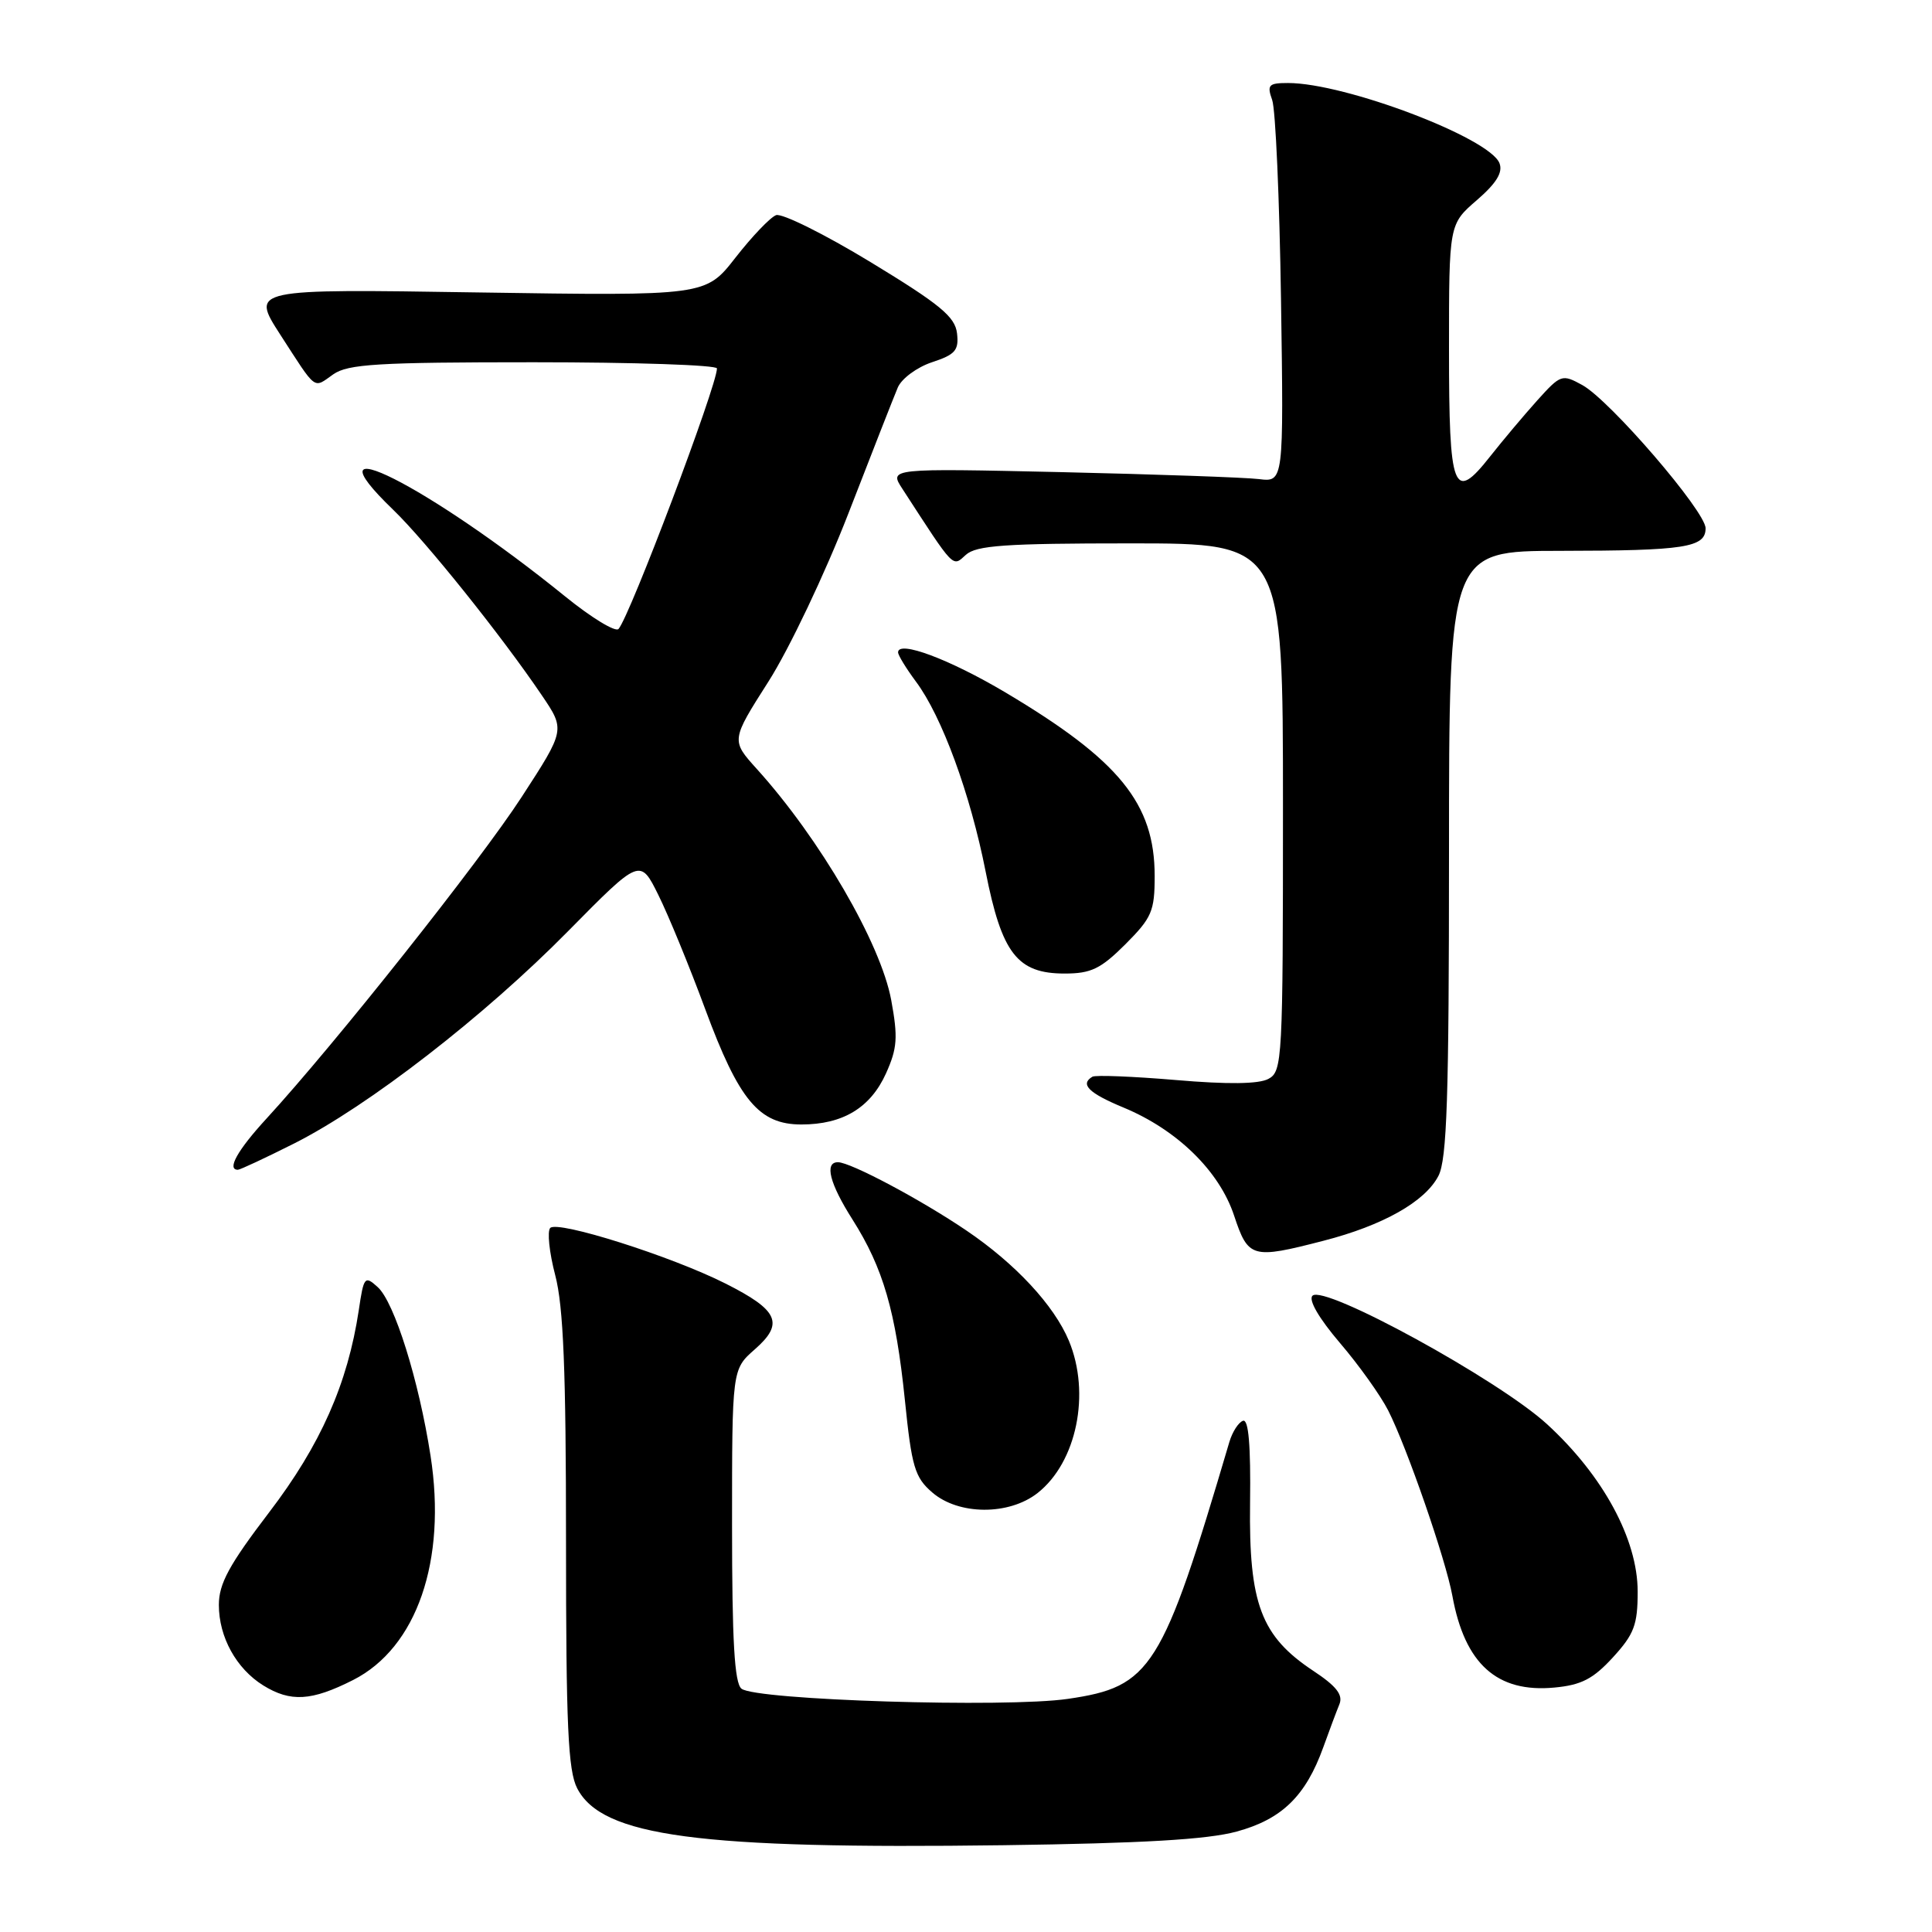 <?xml version="1.0" encoding="UTF-8" standalone="no"?>
<!DOCTYPE svg PUBLIC "-//W3C//DTD SVG 1.1//EN" "http://www.w3.org/Graphics/SVG/1.1/DTD/svg11.dtd" >
<svg xmlns="http://www.w3.org/2000/svg" xmlns:xlink="http://www.w3.org/1999/xlink" version="1.1" viewBox="0 0 256 256">
 <g >
 <path fill="currentColor"
d=" M 163.87 242.69 C 169.86 241.06 173.02 237.98 175.35 231.50 C 176.14 229.30 177.10 226.74 177.48 225.82 C 177.98 224.57 177.08 223.42 174.01 221.39 C 167.10 216.81 165.47 212.51 165.64 199.20 C 165.74 191.49 165.44 188.02 164.71 188.26 C 164.11 188.46 163.30 189.72 162.90 191.06 C 153.98 221.25 152.56 223.50 141.50 225.11 C 133.27 226.31 100.13 225.28 98.25 223.76 C 97.32 223.02 97.00 217.42 97.00 202.10 C 97.00 181.45 97.00 181.45 100.00 178.81 C 103.94 175.36 103.17 173.62 96.12 170.07 C 88.94 166.45 73.91 161.69 72.91 162.71 C 72.49 163.15 72.78 165.96 73.57 168.97 C 74.66 173.12 75.00 181.62 75.00 204.27 C 75.00 228.64 75.27 234.62 76.48 236.96 C 79.78 243.34 92.51 245.04 133.00 244.50 C 151.36 244.25 160.00 243.75 163.87 242.69 Z  M 46.79 222.61 C 55.23 218.33 59.21 206.80 57.05 192.90 C 55.50 182.90 52.26 172.54 50.05 170.55 C 48.33 168.99 48.20 169.15 47.54 173.61 C 46.07 183.35 42.48 191.47 35.65 200.41 C 30.35 207.36 29.00 209.85 29.00 212.66 C 29.00 216.92 31.31 221.10 34.87 223.32 C 38.50 225.57 41.28 225.40 46.79 222.61 Z  M 213.72 219.61 C 216.53 216.54 217.00 215.30 217.00 210.90 C 217.00 203.97 212.42 195.52 204.99 188.71 C 198.56 182.82 175.44 170.16 173.91 171.69 C 173.35 172.25 174.77 174.69 177.55 177.95 C 180.06 180.88 182.93 184.91 183.94 186.89 C 186.43 191.79 191.56 206.60 192.45 211.47 C 194.09 220.49 198.37 224.33 205.97 223.61 C 209.53 223.28 211.10 222.47 213.72 219.61 Z  M 137.49 197.83 C 142.67 193.75 144.54 184.63 141.63 177.65 C 139.67 172.96 134.54 167.44 128.07 163.06 C 122.04 158.97 112.70 154.00 111.03 154.00 C 109.21 154.00 109.92 156.81 112.97 161.61 C 117.03 168.02 118.69 173.75 119.90 185.50 C 120.80 194.36 121.21 195.76 123.52 197.75 C 127.01 200.78 133.69 200.82 137.49 197.83 Z  M 175.36 164.41 C 183.25 162.38 188.83 159.23 190.60 155.81 C 191.73 153.62 192.00 145.45 192.00 113.05 C 192.00 73.00 192.00 73.00 206.75 72.99 C 223.27 72.97 226.00 72.55 226.00 70.00 C 226.00 67.76 213.32 53.03 209.66 51.02 C 206.98 49.55 206.80 49.61 203.70 53.05 C 201.94 55.01 199.13 58.35 197.45 60.48 C 192.58 66.66 192.00 65.13 192.00 46.30 C 192.00 29.71 192.00 29.71 195.68 26.53 C 198.28 24.28 199.16 22.85 198.69 21.63 C 197.40 18.27 178.25 11.00 170.67 11.00 C 168.09 11.00 167.86 11.25 168.57 13.25 C 169.02 14.49 169.54 26.39 169.74 39.70 C 170.10 63.89 170.10 63.89 166.80 63.48 C 164.98 63.26 153.22 62.85 140.65 62.56 C 117.80 62.05 117.80 62.05 119.57 64.77 C 126.55 75.53 126.18 75.15 127.98 73.52 C 129.36 72.27 133.17 72.00 149.83 72.00 C 170.00 72.00 170.00 72.00 170.00 106.96 C 170.00 140.50 169.92 141.97 168.07 142.96 C 166.78 143.65 162.69 143.70 155.82 143.11 C 150.14 142.63 145.16 142.43 144.75 142.67 C 143.07 143.67 144.25 144.84 148.88 146.76 C 155.98 149.71 161.56 155.16 163.52 161.06 C 165.40 166.72 165.88 166.86 175.36 164.41 Z  M 38.95 151.53 C 48.78 146.58 64.19 134.64 75.28 123.38 C 84.82 113.71 84.82 113.71 87.24 118.60 C 88.58 121.30 91.37 128.10 93.45 133.73 C 97.92 145.82 100.58 149.00 106.19 149.00 C 111.68 149.00 115.34 146.79 117.40 142.23 C 118.90 138.89 119.00 137.46 118.09 132.51 C 116.70 125.00 108.65 111.15 100.29 101.90 C 96.86 98.10 96.86 98.10 101.83 90.30 C 104.58 85.98 109.31 76.03 112.43 68.00 C 115.52 60.02 118.46 52.53 118.96 51.35 C 119.46 50.17 121.50 48.66 123.49 48.00 C 126.59 46.98 127.07 46.42 126.81 44.16 C 126.55 41.97 124.57 40.33 115.37 34.74 C 109.25 31.02 103.60 28.22 102.83 28.51 C 102.05 28.81 99.64 31.34 97.46 34.13 C 93.50 39.21 93.50 39.21 63.36 38.75 C 33.23 38.28 33.23 38.28 37.13 44.33 C 42.03 51.91 41.47 51.49 44.16 49.60 C 46.10 48.24 50.07 48.00 70.72 48.00 C 84.08 48.00 95.00 48.37 95.00 48.82 C 95.00 51.11 83.47 81.63 81.96 83.34 C 81.56 83.80 78.36 81.85 74.86 79.01 C 56.85 64.41 40.08 55.96 52.10 67.55 C 56.40 71.69 66.47 84.26 71.78 92.11 C 74.90 96.71 74.90 96.71 69.12 105.61 C 63.59 114.13 44.39 138.33 35.32 148.21 C 31.46 152.41 30.02 155.00 31.52 155.00 C 31.81 155.00 35.15 153.44 38.95 151.53 Z  M 149.12 125.12 C 152.62 121.61 153.00 120.74 153.00 116.08 C 153.00 106.48 148.32 100.73 133.22 91.75 C 125.81 87.35 119.00 84.80 119.00 86.44 C 119.00 86.82 120.07 88.57 121.37 90.32 C 124.81 94.93 128.57 105.18 130.60 115.48 C 132.74 126.34 134.79 129.00 141.07 129.00 C 144.57 129.00 145.85 128.38 149.12 125.12 Z "/>
</g>
</svg>